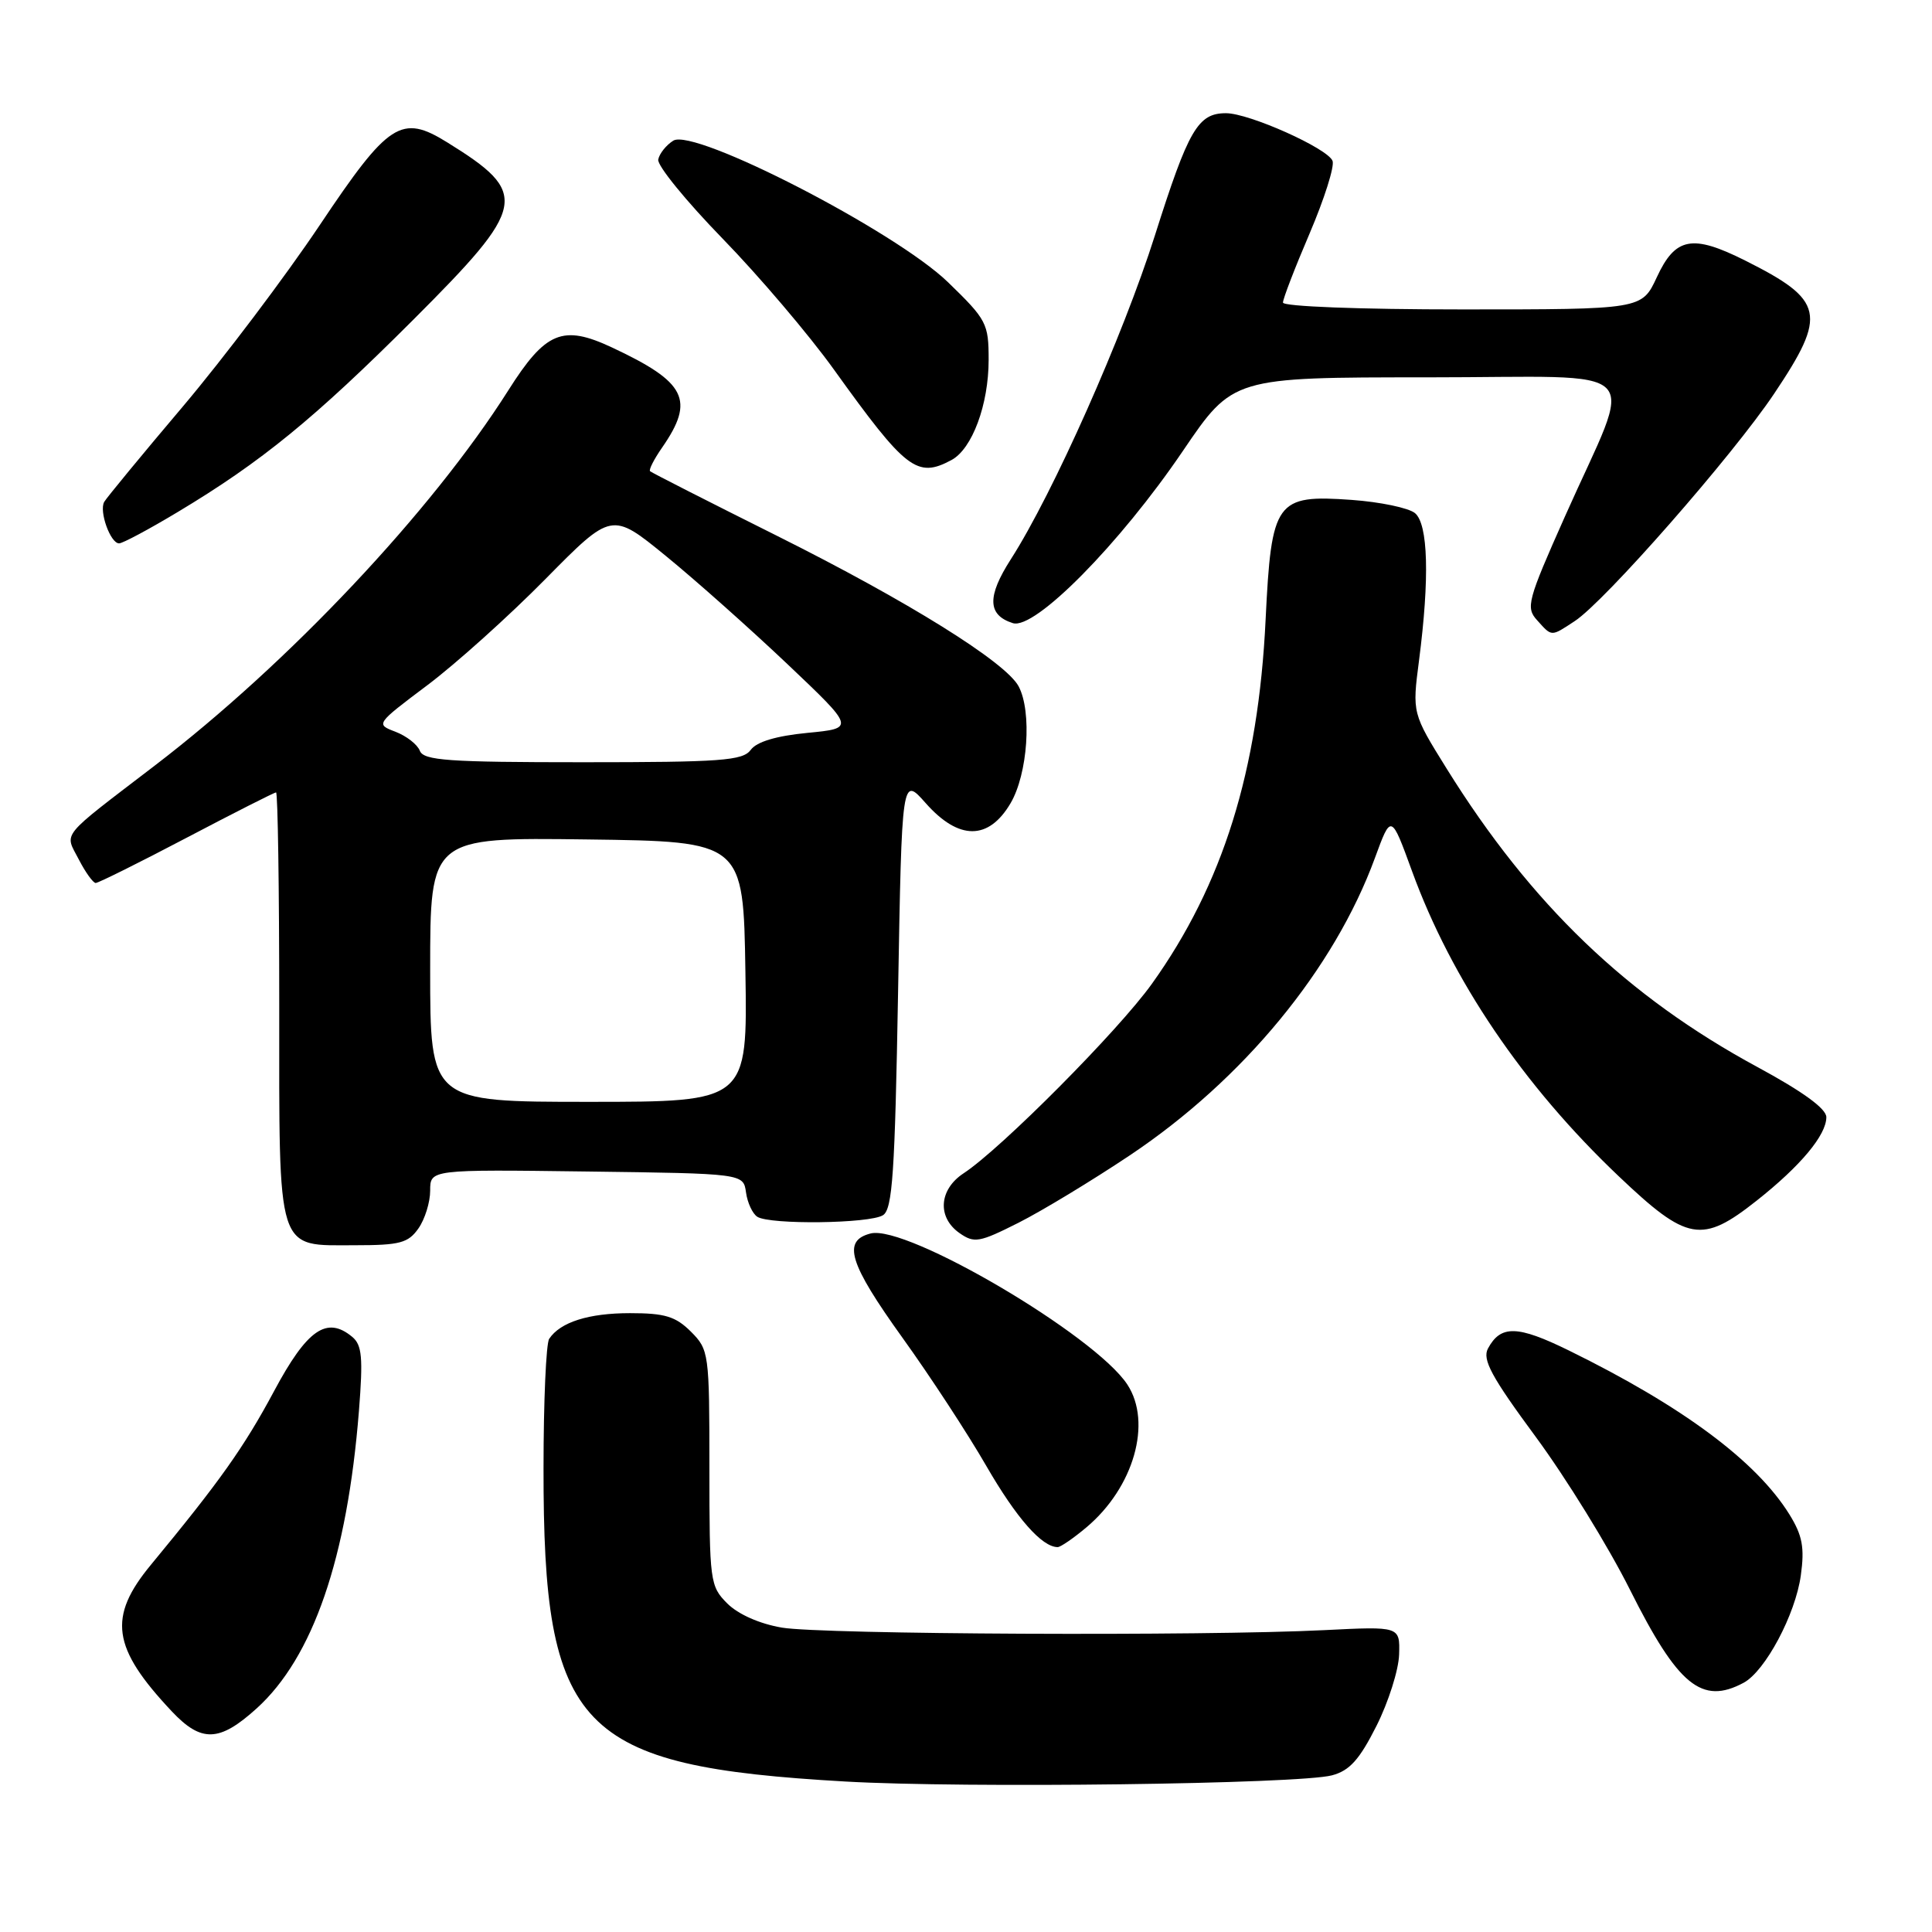 <?xml version="1.0" encoding="UTF-8" standalone="no"?>
<!DOCTYPE svg PUBLIC "-//W3C//DTD SVG 1.1//EN" "http://www.w3.org/Graphics/SVG/1.1/DTD/svg11.dtd" >
<svg xmlns="http://www.w3.org/2000/svg" xmlns:xlink="http://www.w3.org/1999/xlink" version="1.1" viewBox="0 0 256 256">
 <g >
 <path fill="currentColor"
d=" M 176.50 235.24 C 178.83 234.62 180.14 233.16 182.39 228.69 C 183.98 225.53 185.33 221.27 185.39 219.22 C 185.50 215.50 185.50 215.50 175.50 216.00 C 159.38 216.81 108.93 216.57 103.62 215.67 C 100.66 215.17 97.82 213.91 96.37 212.47 C 94.08 210.17 94.00 209.58 94.00 194.50 C 94.00 179.28 93.94 178.85 91.55 176.45 C 89.52 174.43 88.10 174.00 83.48 174.00 C 77.99 174.00 74.24 175.19 72.77 177.40 C 72.36 178.00 72.02 185.72 72.02 194.54 C 71.98 229.27 76.56 234.03 112.00 236.06 C 127.81 236.97 172.15 236.40 176.50 235.24 Z  M 33.99 226.39 C 41.48 219.62 46.01 206.45 47.56 186.97 C 48.12 179.88 47.97 178.22 46.67 177.14 C 43.30 174.34 40.69 176.15 36.31 184.34 C 32.32 191.79 29.10 196.32 20.00 207.34 C 14.26 214.28 14.83 218.33 22.75 226.75 C 26.67 230.92 29.06 230.85 33.99 226.39 Z  M 231.03 222.98 C 233.90 221.45 237.91 213.92 238.62 208.74 C 239.13 205.06 238.83 203.46 237.12 200.69 C 232.75 193.63 222.97 186.35 207.87 178.94 C 201.06 175.60 198.85 175.55 197.16 178.69 C 196.39 180.15 197.62 182.43 203.50 190.40 C 207.51 195.84 213.13 204.95 215.98 210.65 C 222.34 223.35 225.50 225.94 231.03 222.98 Z  M 143.97 202.37 C 150.23 197.10 152.69 188.51 149.38 183.46 C 145.11 176.94 120.14 162.24 115.37 163.44 C 111.57 164.40 112.48 167.37 119.61 177.30 C 123.25 182.36 128.24 189.99 130.70 194.26 C 134.69 201.16 138.06 205.00 140.15 205.00 C 140.53 205.00 142.25 203.82 143.97 202.37 Z  M 55.44 162.78 C 56.30 161.56 57.00 159.30 57.00 157.76 C 57.00 154.96 57.00 154.96 77.75 155.23 C 98.50 155.50 98.50 155.50 98.85 158.00 C 99.04 159.38 99.72 160.83 100.35 161.23 C 102.02 162.30 115.24 162.14 117.00 161.02 C 118.26 160.23 118.58 155.43 119.00 131.46 C 119.50 102.85 119.50 102.85 122.66 106.42 C 127.04 111.37 130.99 111.37 133.90 106.44 C 136.19 102.56 136.76 94.29 134.97 90.94 C 133.25 87.73 120.31 79.67 102.96 71.00 C 93.91 66.48 86.34 62.63 86.14 62.44 C 85.94 62.26 86.66 60.85 87.73 59.31 C 92.11 52.99 90.93 50.65 81.09 46.04 C 74.56 42.98 72.29 43.92 67.35 51.73 C 57.18 67.78 38.25 87.87 20.50 101.45 C 7.74 111.22 8.55 110.22 10.44 113.88 C 11.32 115.59 12.34 117.00 12.68 117.00 C 13.03 117.00 18.46 114.30 24.74 111.00 C 31.02 107.70 36.35 105.00 36.58 105.00 C 36.81 105.00 37.00 117.68 37.00 133.17 C 37.00 166.49 36.53 165.00 47.10 165.00 C 52.98 165.00 54.09 164.70 55.44 162.78 Z  M 149.72 153.08 C 164.74 143.04 176.79 128.41 182.19 113.67 C 184.33 107.83 184.33 107.83 187.10 115.43 C 192.35 129.84 201.83 143.84 214.48 155.85 C 223.58 164.50 225.50 164.84 232.77 159.09 C 238.59 154.49 242.00 150.40 242.00 148.03 C 242.00 146.91 238.88 144.64 232.91 141.41 C 215.62 132.06 202.90 119.86 191.71 101.88 C 187.12 94.50 187.12 94.50 188.03 87.50 C 189.44 76.61 189.24 69.44 187.49 67.99 C 186.65 67.30 182.88 66.51 179.11 66.24 C 169.05 65.52 168.47 66.33 167.70 82.10 C 166.74 102.15 162.04 117.20 152.64 130.35 C 148.20 136.56 132.64 152.22 127.68 155.47 C 124.41 157.62 124.16 161.30 127.14 163.39 C 129.10 164.76 129.76 164.64 134.96 162.02 C 138.09 160.44 144.72 156.42 149.72 153.08 Z  M 208.66 82.30 C 212.64 79.70 229.58 60.38 235.08 52.17 C 242.15 41.62 241.75 39.79 231.22 34.51 C 224.23 31.01 221.99 31.43 219.53 36.75 C 217.55 41.00 217.55 41.00 193.78 41.00 C 180.13 41.00 170.00 40.61 170.00 40.09 C 170.00 39.59 171.59 35.46 173.54 30.91 C 175.48 26.36 176.85 22.05 176.57 21.32 C 175.93 19.66 165.52 15.00 162.45 15.00 C 158.73 15.00 157.48 17.16 153.03 31.20 C 148.80 44.54 139.53 65.39 133.95 74.09 C 130.77 79.04 130.84 81.50 134.21 82.57 C 137.11 83.49 148.36 72.10 156.74 59.75 C 163.36 50.00 163.36 50.00 189.13 50.00 C 218.87 50.00 216.59 47.69 207.36 68.44 C 202.39 79.60 202.15 80.51 203.68 82.19 C 205.66 84.39 205.48 84.39 208.66 82.30 Z  M 23.56 67.84 C 34.65 61.19 41.67 55.45 54.75 42.38 C 69.88 27.25 70.19 25.64 59.27 18.87 C 53.18 15.09 51.50 16.18 42.36 29.84 C 37.82 36.62 29.67 47.42 24.25 53.84 C 18.82 60.25 14.13 65.95 13.81 66.50 C 13.10 67.74 14.63 72.00 15.78 72.00 C 16.25 72.00 19.75 70.13 23.56 67.84 Z  M 126.07 60.96 C 128.82 59.49 131.00 53.61 131.00 47.68 C 131.00 42.86 130.74 42.36 125.61 37.39 C 118.63 30.63 91.97 16.90 89.21 18.64 C 88.27 19.23 87.37 20.36 87.22 21.14 C 87.06 21.92 90.89 26.62 95.72 31.59 C 100.55 36.55 107.20 44.37 110.50 48.97 C 120.05 62.27 121.51 63.40 126.07 60.96 Z  M 57.00 128.48 C 57.00 110.96 57.00 110.96 77.75 111.23 C 98.50 111.50 98.50 111.50 98.77 128.75 C 99.05 146.00 99.05 146.00 78.02 146.00 C 57.00 146.00 57.00 146.00 57.00 128.48 Z  M 55.63 99.48 C 55.31 98.65 53.86 97.52 52.40 96.96 C 49.77 95.96 49.78 95.94 56.63 90.79 C 60.41 87.95 67.45 81.62 72.28 76.72 C 81.06 67.82 81.06 67.82 88.22 73.66 C 92.16 76.87 99.41 83.33 104.34 88.00 C 113.30 96.50 113.30 96.50 106.99 97.11 C 102.85 97.51 100.26 98.29 99.48 99.36 C 98.43 100.79 95.57 101.00 77.25 101.00 C 59.38 101.00 56.13 100.77 55.63 99.48 Z "/>
</g>
</svg>